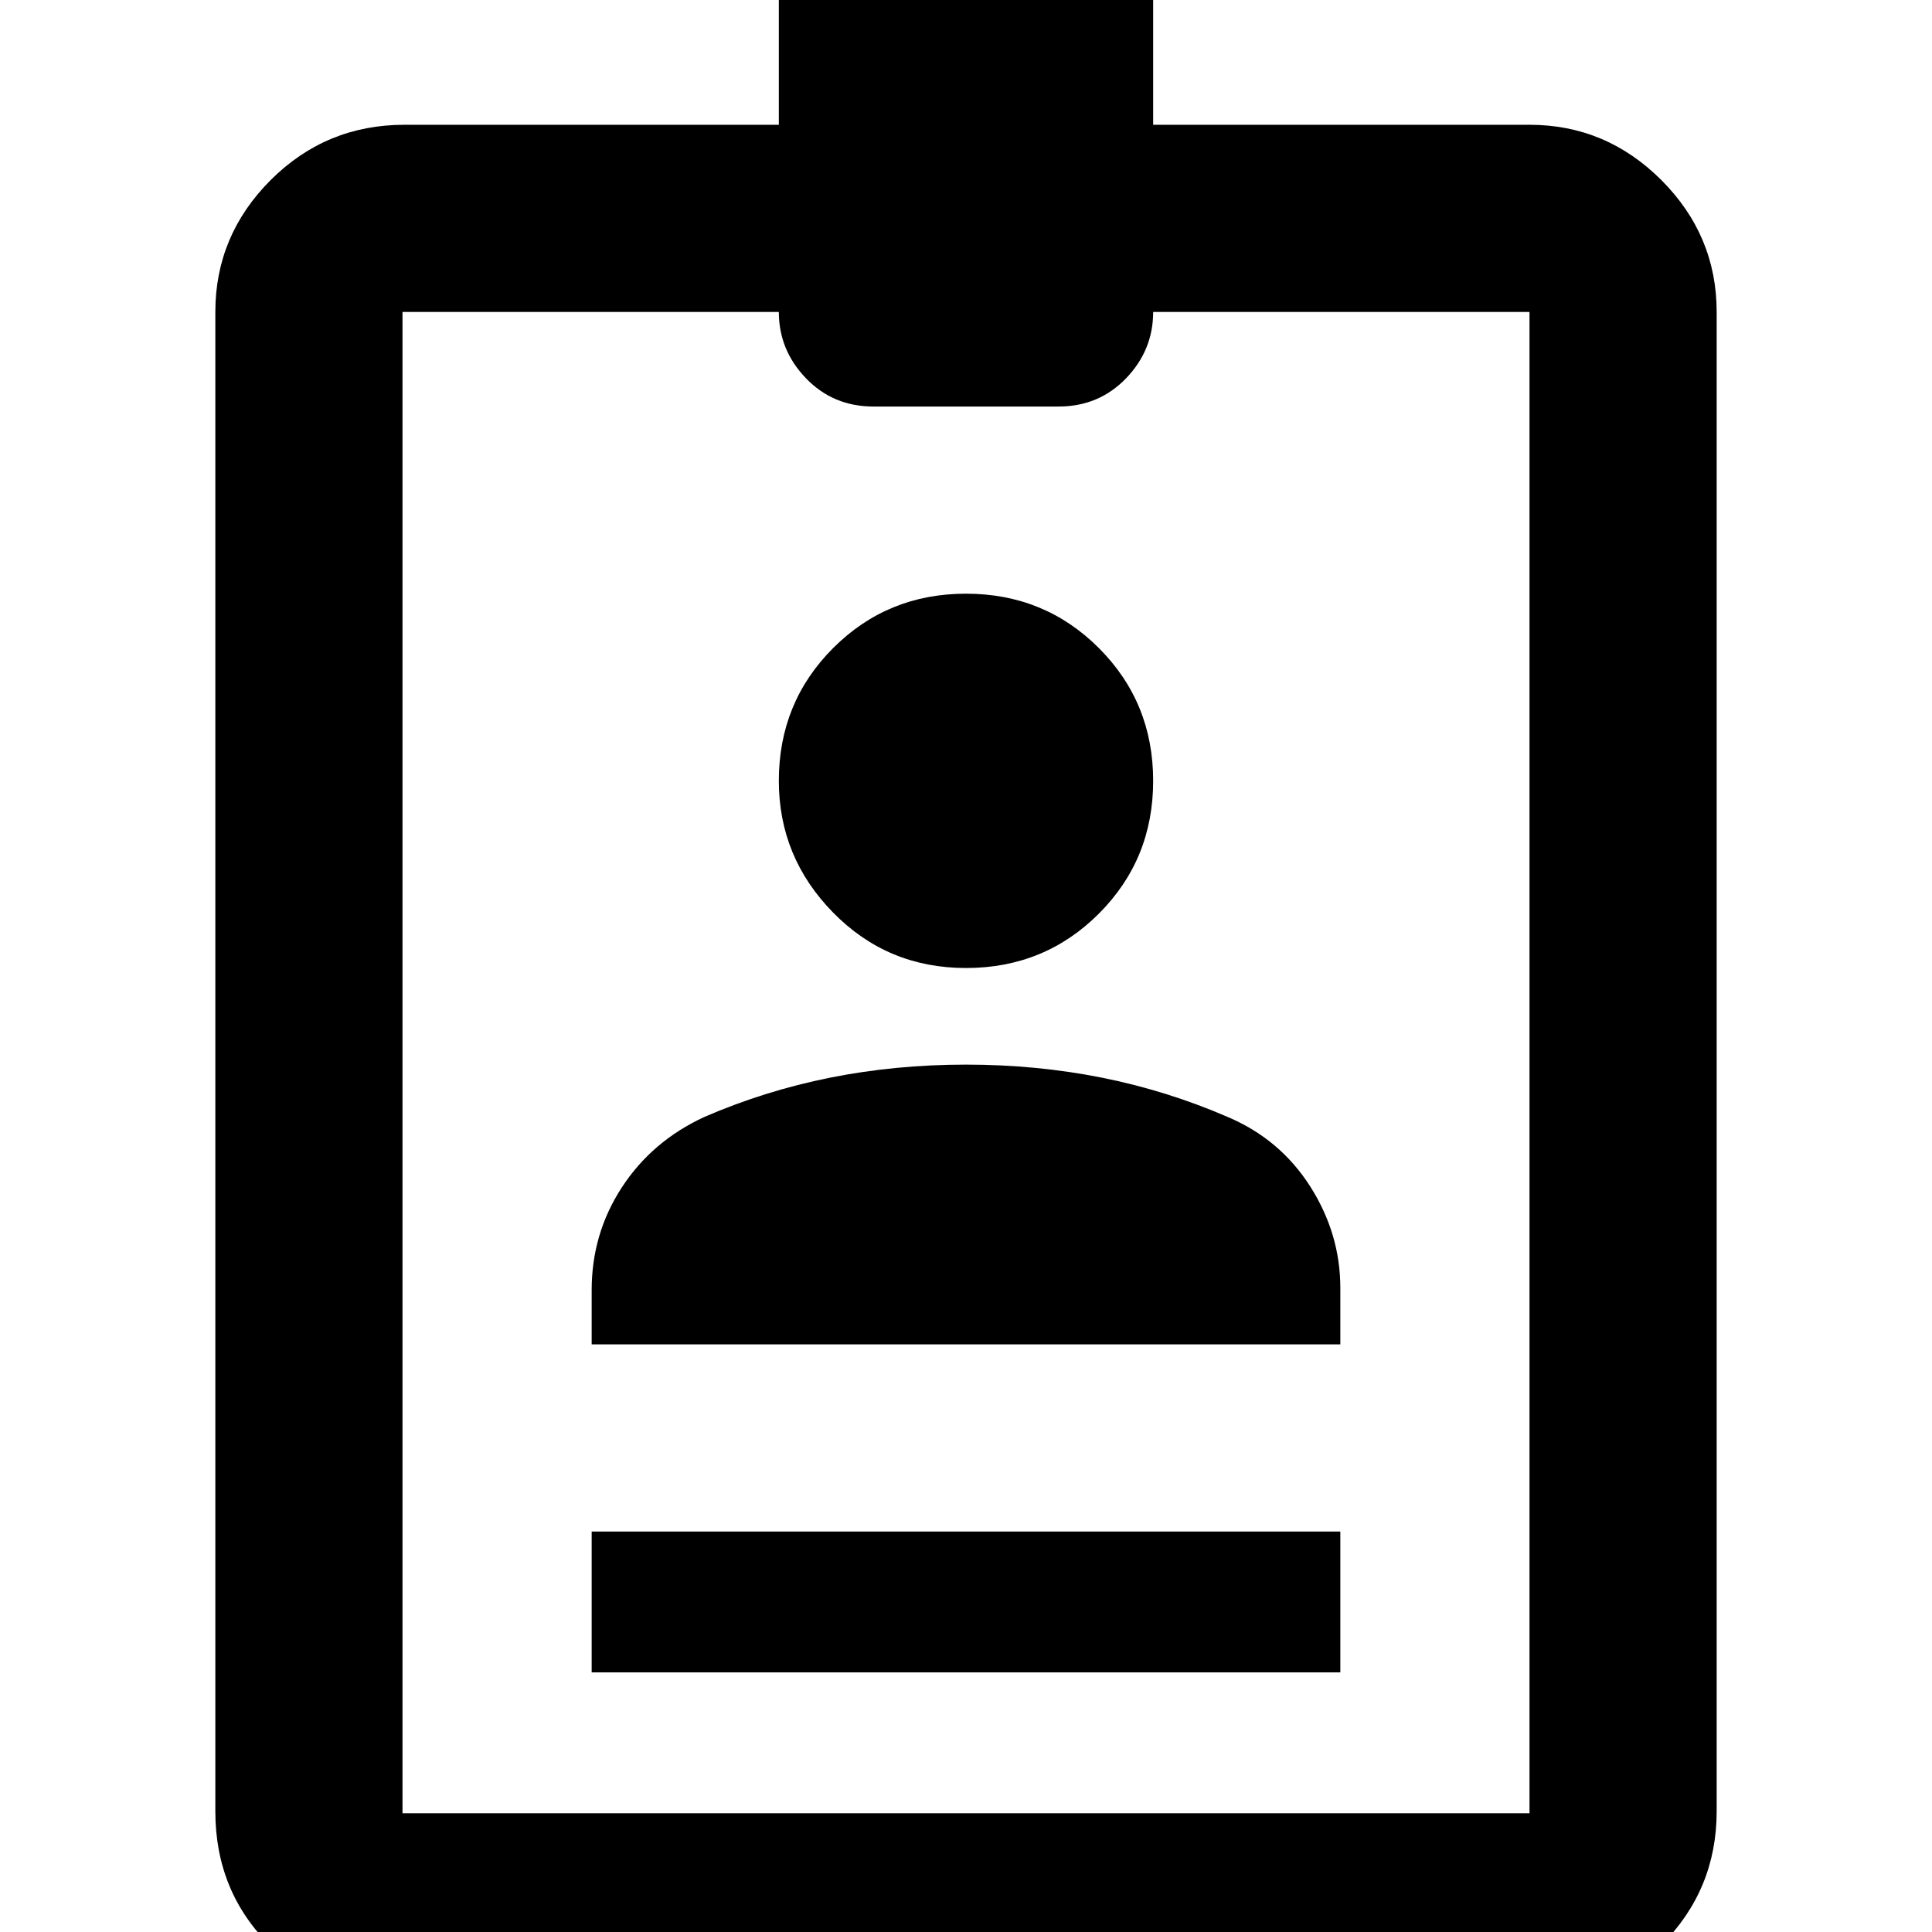 <svg xmlns="http://www.w3.org/2000/svg" height="24" width="24"><path d="M7.35 20.775V19.025H16.65V20.775ZM5 24.85Q4.05 24.85 3.362 24.175Q2.675 23.5 2.675 22.5V3.875Q2.675 2.925 3.362 2.237Q4.05 1.55 5.025 1.55H9.675V-0.2Q9.675 -0.675 10.013 -1.013Q10.35 -1.35 10.85 -1.35H13.15Q13.65 -1.35 13.988 -1.013Q14.325 -0.675 14.325 -0.175V1.55H19Q19.95 1.55 20.638 2.237Q21.325 2.925 21.325 3.875V22.5Q21.325 23.475 20.638 24.163Q19.95 24.85 19 24.85ZM5 22.525H19V3.875H14.325Q14.325 4.35 13.988 4.7Q13.65 5.05 13.15 5.05H10.85Q10.35 5.05 10.013 4.7Q9.675 4.35 9.675 3.875H5ZM12 12.025Q11.025 12.025 10.35 11.337Q9.675 10.65 9.675 9.7Q9.675 8.725 10.35 8.05Q11.025 7.375 12 7.375Q12.975 7.375 13.65 8.05Q14.325 8.725 14.325 9.7Q14.325 10.675 13.65 11.35Q12.975 12.025 12 12.025ZM7.35 16.7V16.025Q7.35 15.325 7.725 14.75Q8.1 14.175 8.75 13.875Q9.5 13.55 10.312 13.387Q11.125 13.225 12 13.225Q12.875 13.225 13.688 13.387Q14.5 13.55 15.25 13.875Q15.9 14.15 16.275 14.737Q16.65 15.325 16.65 16V16.7Z"/></svg>